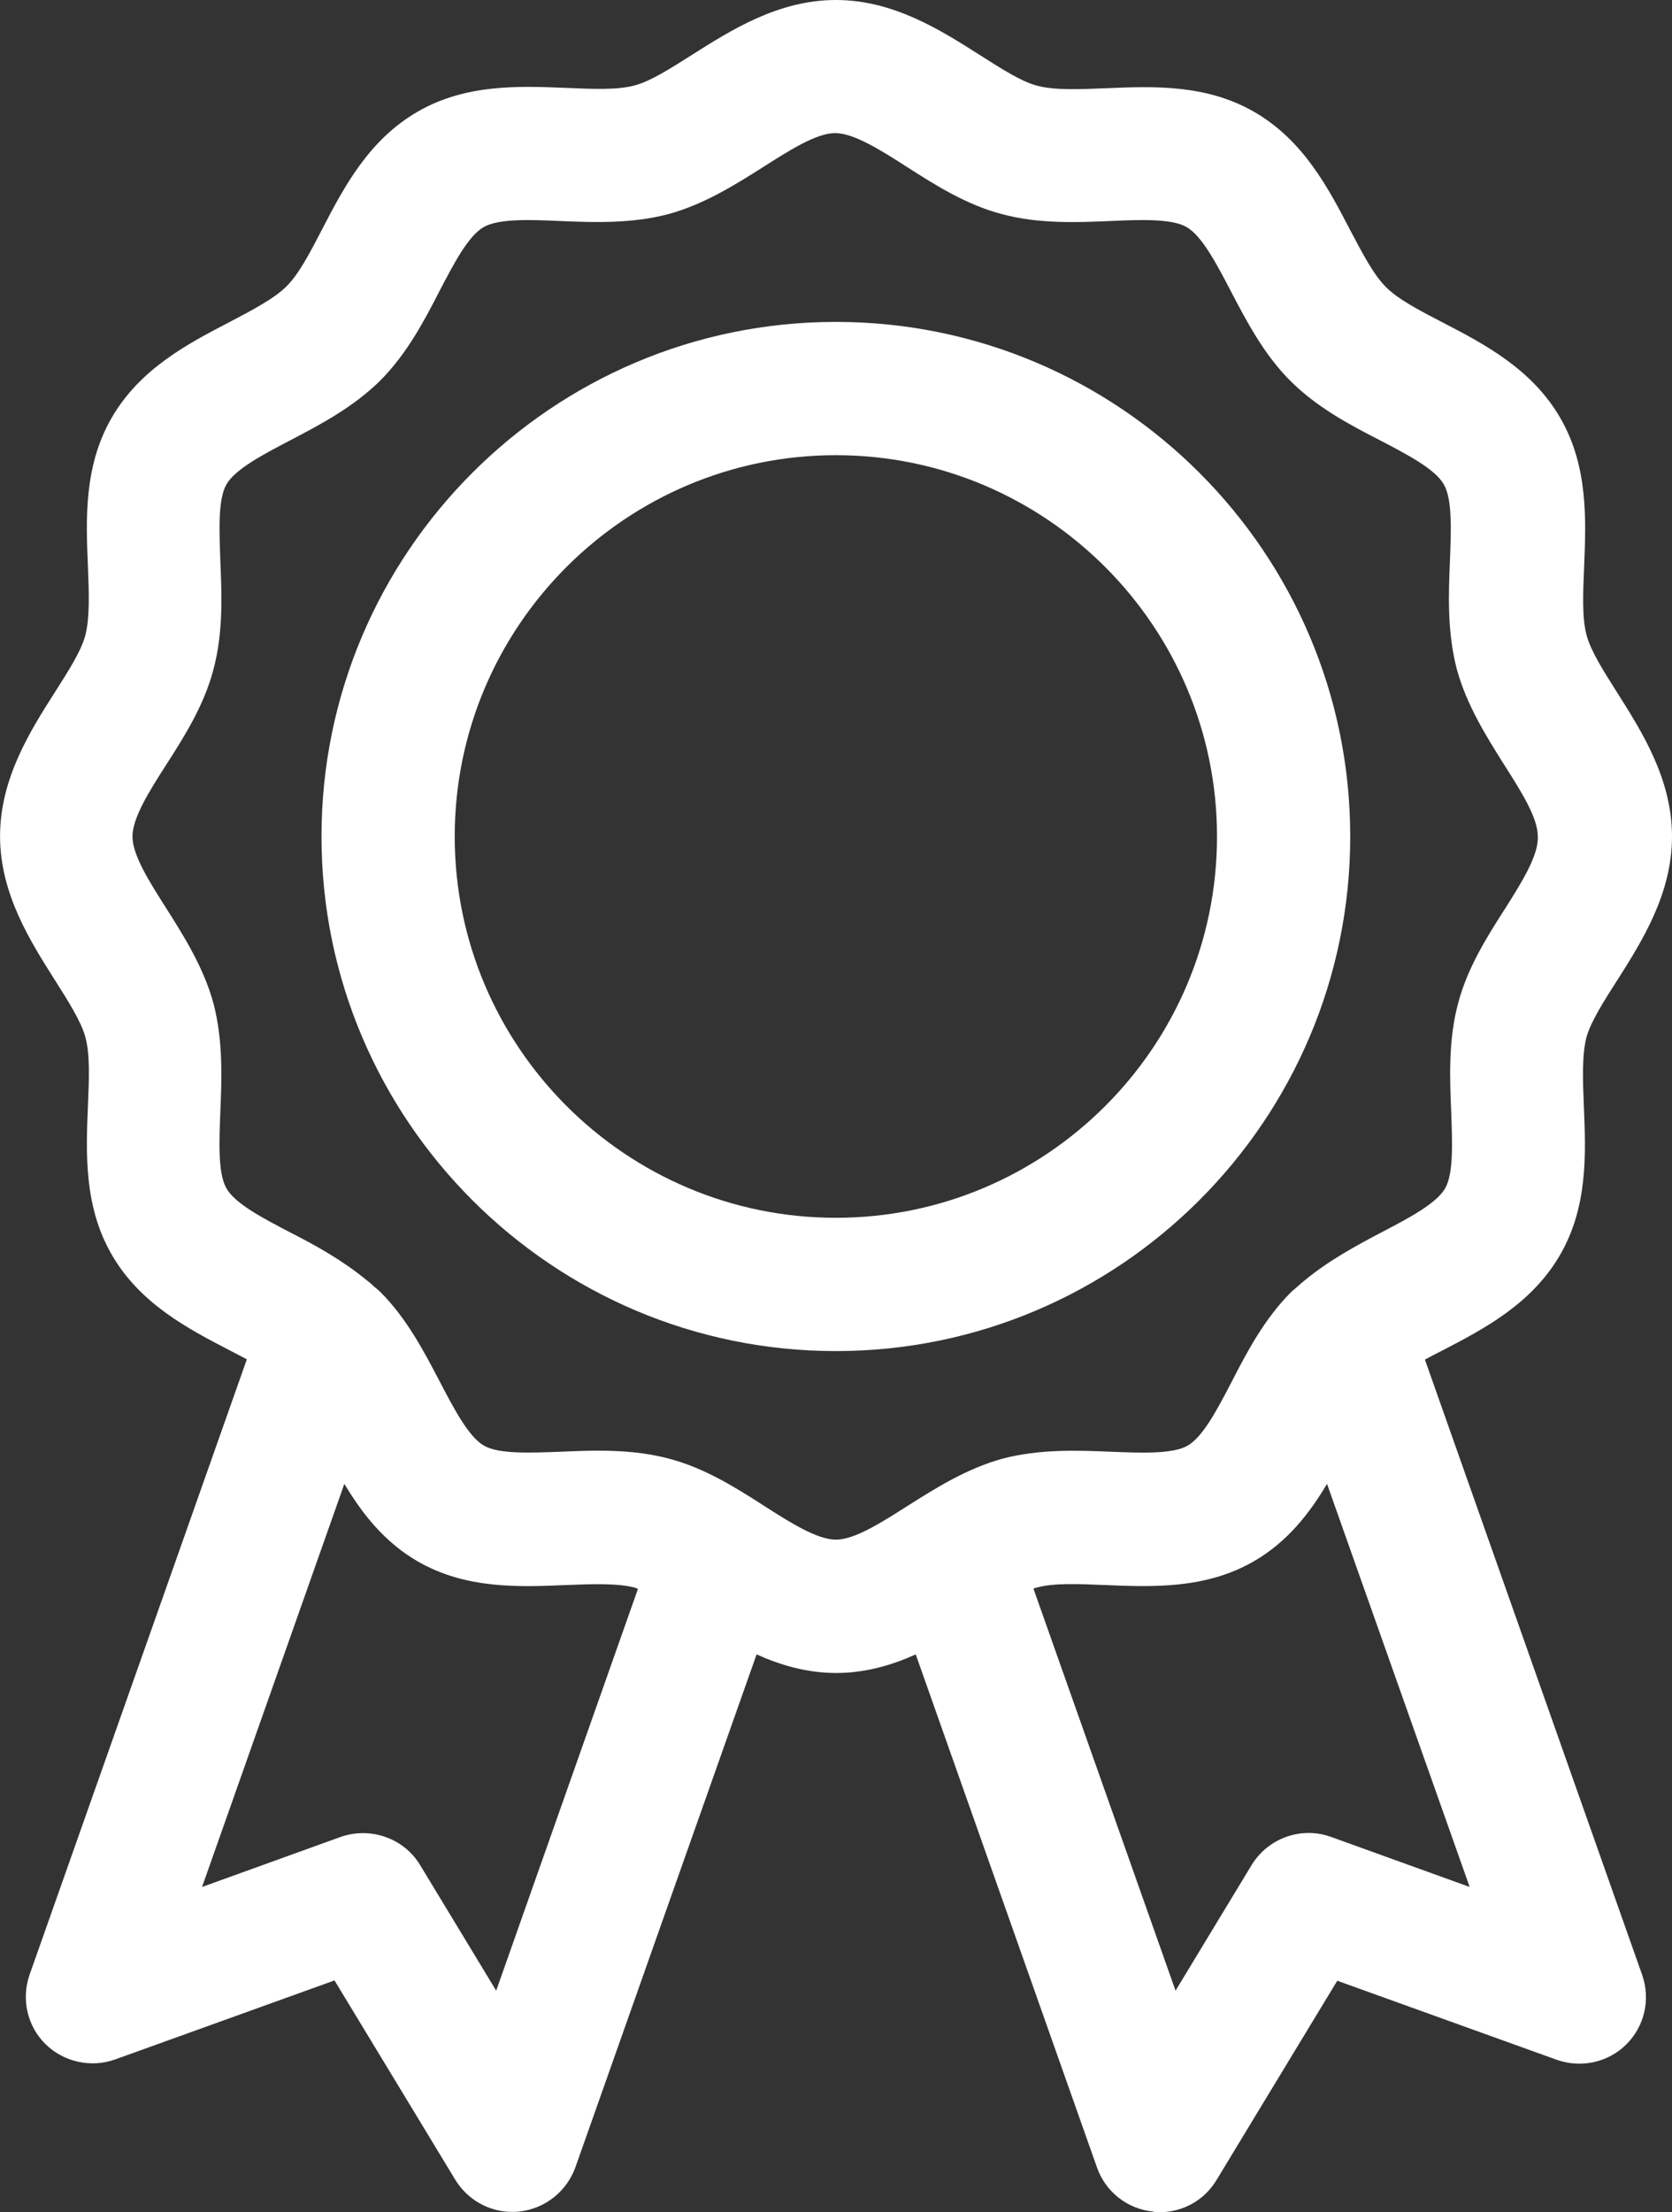  <svg xmlns="http://www.w3.org/2000/svg" version="1.1" viewBox="19.76 10 60.49 80"><rect x="19.76" y="10" width="60.49" height="80" fill="#333333" stroke="none"/> <path d="m50 21.641c-10.262 0-18.609 8.352-18.609 18.609 0 10.262 8.352 18.609 18.609 18.609 10.262 0 18.609-8.352 18.609-18.609 0-10.262-8.348-18.609-18.609-18.609zm0 32.398c-7.602 0-13.789-6.191-13.789-13.789 0-7.609 6.191-13.789 13.789-13.789 7.602 0 13.789 6.191 13.789 13.789 0 7.609-6.188 13.789-13.789 13.789z" fill="#ffffff"></path> <path d="m78.27 45.449c0.879-1.391 1.98-3.109 1.98-5.199s-1.102-3.809-1.98-5.199c-0.488-0.77-0.961-1.512-1.109-2.078-0.172-0.629-0.129-1.531-0.09-2.481 0.07-1.699 0.148-3.629-0.859-5.371-1.02-1.77-2.738-2.672-4.262-3.461-0.828-0.43-1.621-0.84-2.059-1.289-0.441-0.441-0.852-1.23-1.289-2.059-0.789-1.52-1.691-3.238-3.461-4.262-1.75-1.012-3.672-0.93-5.371-0.859-0.949 0.039-1.852 0.078-2.481-0.09-0.578-0.148-1.309-0.621-2.078-1.109-1.402-0.891-3.121-1.992-5.211-1.992s-3.809 1.102-5.199 1.98c-0.77 0.488-1.512 0.961-2.078 1.109-0.629 0.172-1.531 0.129-2.481 0.09-1.699-0.07-3.629-0.148-5.371 0.859-1.77 1.02-2.672 2.738-3.461 4.262-0.43 0.828-0.84 1.621-1.289 2.059-0.441 0.441-1.23 0.852-2.059 1.289-1.52 0.789-3.238 1.691-4.262 3.461-1.012 1.75-0.93 3.672-0.859 5.371 0.039 0.949 0.07 1.852-0.09 2.481-0.148 0.578-0.621 1.309-1.109 2.078-0.879 1.379-1.98 3.109-1.98 5.199 0 2.09 1.102 3.809 1.98 5.199 0.488 0.77 0.961 1.512 1.109 2.078 0.172 0.629 0.129 1.531 0.09 2.481-0.07 1.699-0.148 3.629 0.859 5.371 1.02 1.77 2.738 2.672 4.262 3.461 0.211 0.109 0.422 0.219 0.629 0.328l-7.859 22.25c-0.309 0.879-0.09 1.859 0.57 2.512 0.66 0.648 1.641 0.871 2.519 0.559l7.941-2.859 4.371 7.211c0.441 0.719 1.219 1.16 2.059 1.16 0.078 0 0.16 0 0.25-0.012 0.93-0.102 1.711-0.719 2.031-1.59l6.559-18.559c0.871 0.391 1.828 0.672 2.879 0.672s2.012-0.281 2.879-0.672l6.559 18.559c0.309 0.879 1.102 1.5 2.031 1.59 0.07 0.023 0.148 0.023 0.23 0.023 0.84 0 1.621-0.43 2.059-1.16l4.371-7.211 7.941 2.859c0.879 0.309 1.852 0.102 2.519-0.559 0.66-0.66 0.879-1.629 0.57-2.512l-7.859-22.25c0.199-0.109 0.41-0.219 0.629-0.328 1.52-0.789 3.238-1.691 4.262-3.461 1.012-1.75 0.93-3.672 0.859-5.371-0.039-0.949-0.07-1.852 0.09-2.481 0.156-0.578 0.629-1.309 1.117-2.078zm-40.559 36.539-2.75-4.539c-0.59-0.98-1.801-1.398-2.879-1.02l-5.012 1.809 5.148-14.578c0.641 1.07 1.441 2.102 2.648 2.801 1.75 1.012 3.672 0.93 5.371 0.859 0.949-0.039 1.852-0.07 2.481 0.09 0.039 0.012 0.078 0.031 0.121 0.051zm35.219-3.75-5.012-1.809c-1.078-0.391-2.281 0.039-2.879 1.02l-2.75 4.539-5.141-14.539c0.039-0.012 0.078-0.031 0.121-0.039 0.629-0.172 1.531-0.129 2.481-0.09 1.699 0.07 3.629 0.148 5.371-0.859 1.211-0.699 2.012-1.73 2.648-2.801zm1.281-35.379c-0.641 1-1.359 2.129-1.699 3.422-0.359 1.34-0.301 2.711-0.25 3.922 0.039 1.102 0.09 2.231-0.219 2.769-0.32 0.559-1.34 1.09-2.32 1.602-0.891 0.469-1.879 1-2.75 1.719-0.09 0.07-0.18 0.148-0.27 0.23-0.07 0.07-0.16 0.129-0.23 0.199-0.969 0.969-1.602 2.172-2.148 3.238-0.512 0.98-1.039 2-1.602 2.32-0.539 0.309-1.672 0.262-2.769 0.219-1.211-0.051-2.578-0.102-3.922 0.25-1.289 0.352-2.43 1.07-3.422 1.699-0.949 0.602-1.922 1.23-2.609 1.23-0.68 0-1.66-0.621-2.609-1.23-1-0.641-2.129-1.359-3.43-1.699-0.859-0.23-1.73-0.289-2.57-0.289-0.461 0-0.922 0.02-1.352 0.039-1.102 0.039-2.231 0.09-2.769-0.219-0.559-0.32-1.09-1.34-1.602-2.32-0.559-1.07-1.191-2.281-2.148-3.238-0.07-0.07-0.148-0.129-0.23-0.199-0.078-0.078-0.172-0.16-0.27-0.23-0.871-0.719-1.852-1.262-2.75-1.719-0.98-0.512-2-1.039-2.32-1.602-0.309-0.539-0.262-1.672-0.219-2.769 0.051-1.211 0.102-2.578-0.25-3.922-0.352-1.289-1.07-2.43-1.699-3.422-0.602-0.949-1.23-1.922-1.23-2.609 0-0.68 0.621-1.66 1.23-2.609 0.641-1 1.359-2.129 1.699-3.43 0.359-1.34 0.301-2.711 0.25-3.922-0.039-1.102-0.09-2.231 0.219-2.769 0.32-0.559 1.34-1.09 2.32-1.602 1.07-0.559 2.269-1.191 3.238-2.148 0.969-0.969 1.602-2.172 2.148-3.238 0.512-0.98 1.039-2 1.602-2.32 0.539-0.309 1.672-0.27 2.762-0.219 1.211 0.051 2.578 0.102 3.922-0.25 1.289-0.352 2.43-1.07 3.422-1.699 0.949-0.602 1.922-1.23 2.609-1.23 0.68 0 1.66 0.621 2.609 1.23 1 0.641 2.129 1.359 3.422 1.699 1.34 0.359 2.711 0.301 3.922 0.25 1.102-0.051 2.231-0.09 2.762 0.219 0.559 0.32 1.09 1.34 1.602 2.32 0.559 1.07 1.191 2.281 2.148 3.238 0.969 0.969 2.172 1.602 3.238 2.148 0.98 0.512 2 1.039 2.32 1.602 0.309 0.539 0.262 1.672 0.219 2.762-0.051 1.211-0.102 2.578 0.25 3.922 0.352 1.289 1.07 2.43 1.699 3.43 0.602 0.949 1.23 1.922 1.23 2.609 0.035 0.688-0.586 1.668-1.184 2.617z" fill="#ffffff"></path></svg>